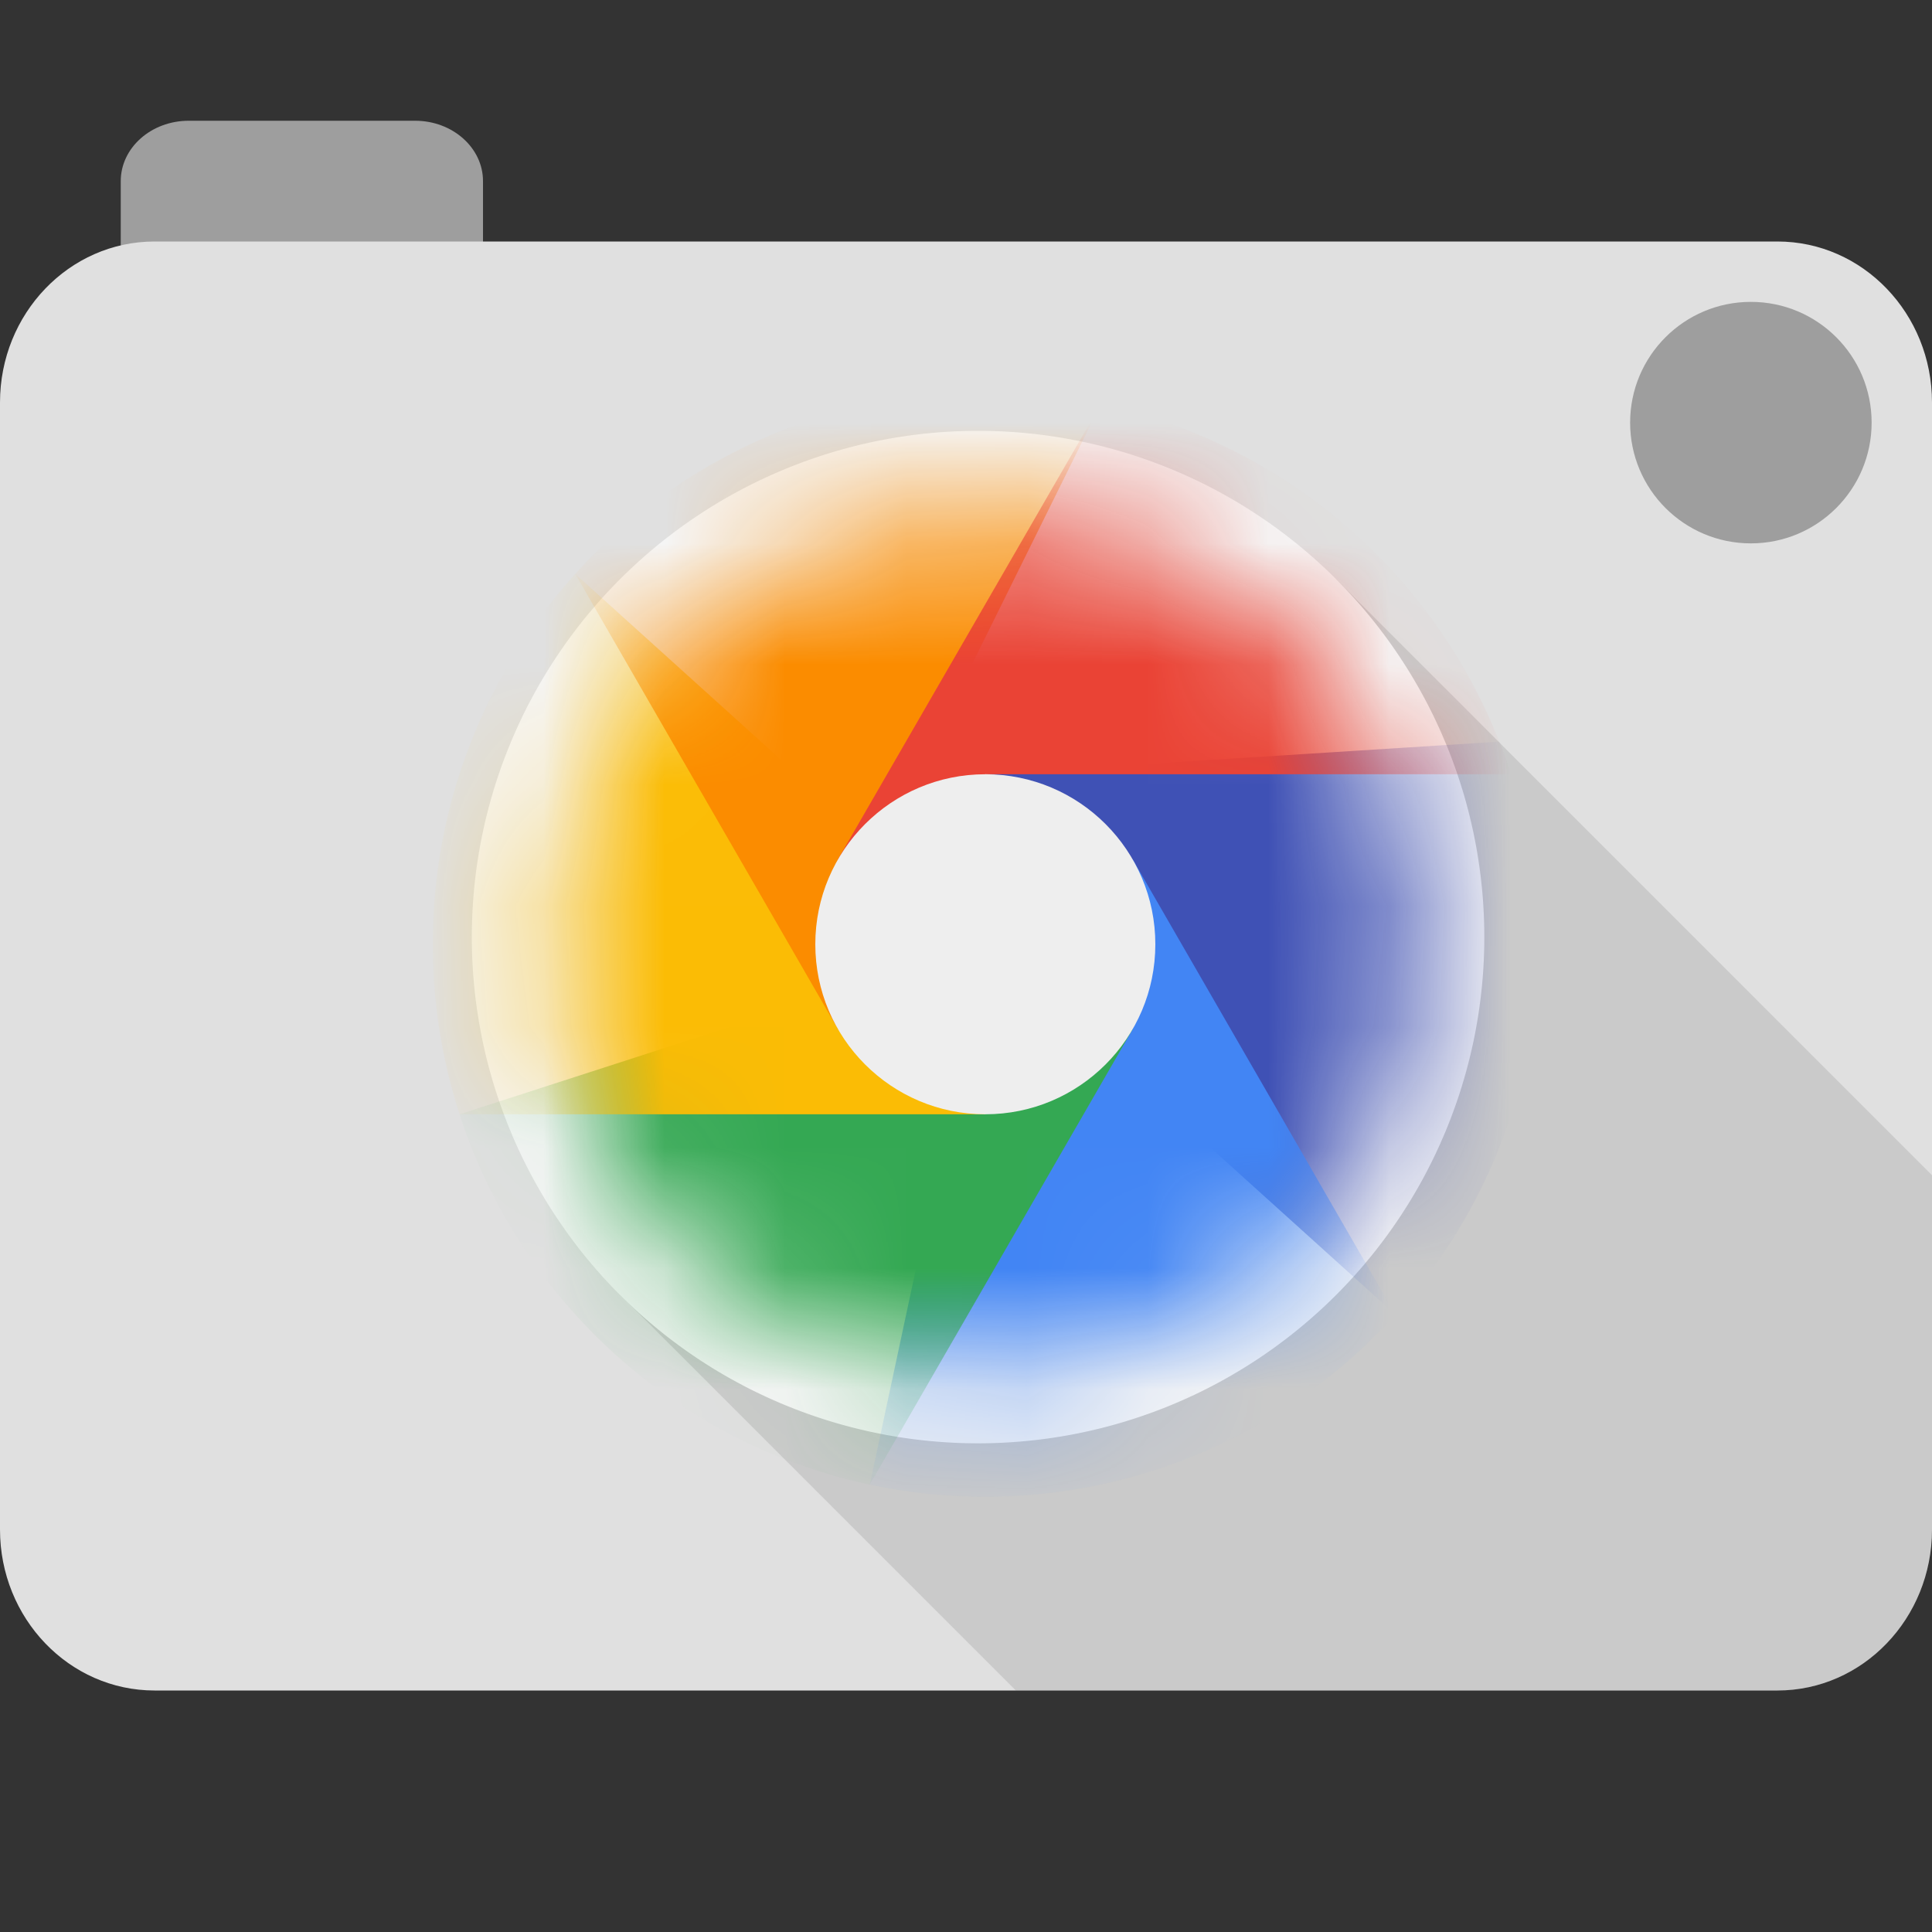 <svg viewBox="0 0 16 16" xmlns="http://www.w3.org/2000/svg" xmlns:xlink="http://www.w3.org/1999/xlink"><rect x="0" y="0" width="16" height="16" fill="#333333" stroke="none"/><defs><circle id="a" cx="8.16" cy="7.82" r="3.52"/></defs><g fill="none" fill-rule="evenodd"><path d="M1 1.5c0-.276.252-.5.563-.5h1.875c.31 0 .562.224.562.5V3H1V1.5z" fill="#9E9E9E"/><path d="M14.72 2H1.28C.573 2 0 2.597 0 3.333v9.334C0 13.403.573 14 1.28 14h13.44c.707 0 1.28-.597 1.28-1.333V3.333C16 2.597 15.427 2 14.72 2z" fill="#E0E0E0"/><circle fill="#9E9E9E" cx="14.5" cy="3.5" r="1"/><path d="M8.413 14l-3.277-3.277 5.928-5.927L16 9.733v2.934c0 .736-.573 1.333-1.28 1.333H8.413z" fill-opacity=".1" fill="#000"/><path d="M8.1 3.568a4.192 4.192 0 1 1 0 8.385 4.192 4.192 0 0 1 0-8.385z" fill="#F5F5F5"/><mask id="b" fill="#fff"><use xlink:href="#a"/></mask><path d="M12.736 7.82c0 1.18-.447 2.255-1.18 3.067L8.16 7.82V6.412l4.257-.27a4.57 4.57 0 0 1 .319 1.677z" fill="#3F51B5" fill-rule="nonzero" mask="url(#b)"/><path d="M7.203 12.295a4.578 4.578 0 0 0 4.353-1.408L9.38 7.116l-1.22.704-.957 4.475z" fill="#4285F4" fill-rule="nonzero" mask="url(#b)"/><path d="M3.806 9.228a4.583 4.583 0 0 0 3.397 3.067L9.38 8.524 8.16 7.82 3.806 9.228z" fill="#34A853" fill-rule="nonzero" mask="url(#b)"/><path d="M4.764 4.753a4.561 4.561 0 0 0-1.18 3.067c0 .491.078.964.222 1.408H8.16V7.82L4.764 4.753z" fill="#FBBC05" fill-rule="nonzero" mask="url(#b)"/><path d="M8.16 7.82l-.88-.763 1.837-3.712a4.578 4.578 0 0 0-4.353 1.408L6.94 8.524l1.22-.704z" fill="#FB8C00" fill-rule="nonzero" mask="url(#b)"/><path d="M12.514 6.412H8.16V7.82l-1.22-.704 2.177-3.77a4.584 4.584 0 0 1 3.397 3.066z" fill="#EA4335" fill-rule="nonzero" mask="url(#b)"/><circle fill="#EEE" fill-rule="nonzero" mask="url(#b)" cx="8.16" cy="7.82" r="1.408"/></g></svg>